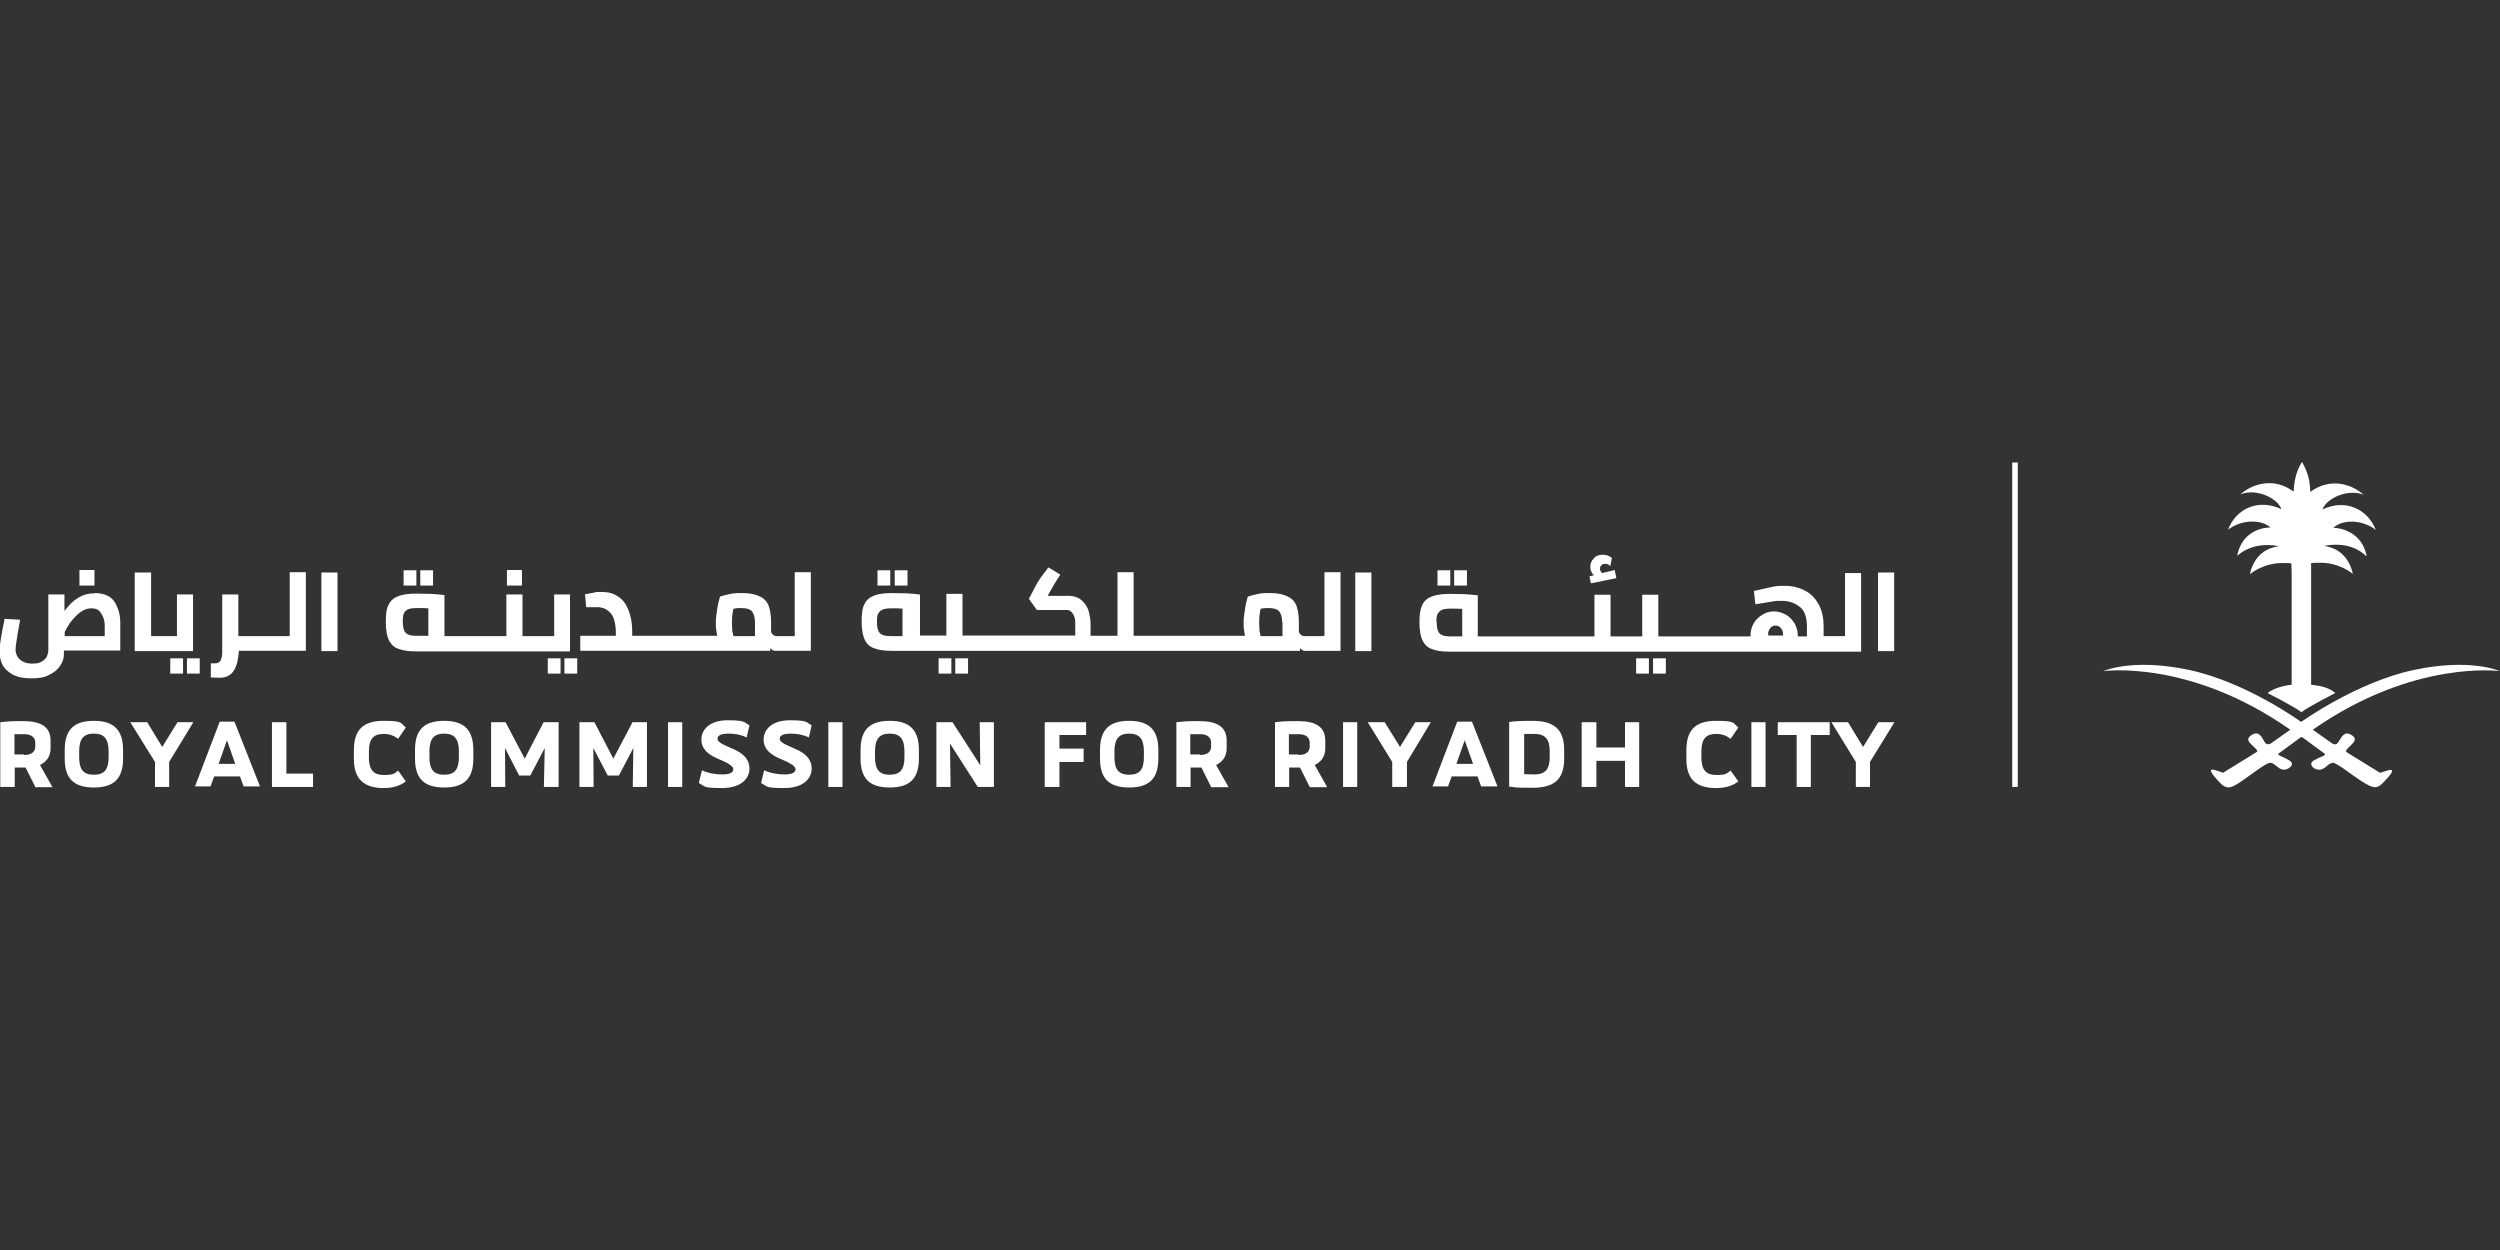 <?xml version="1.0" encoding="UTF-8"?>
<svg id="Layer_1" data-name="Layer 1" xmlns="http://www.w3.org/2000/svg" viewBox="0 0 90 45">
  <rect x="0" y="0" width="90" height="45" fill="#333333" stroke="none"/>
  <defs>
    <style>
      .cls-1 {
        fill: #fff;
      }
    </style>
  </defs>
  <rect class="cls-1" x="2.86" y="20.52" width=".54" height=".56"/>
  <path class="cls-1" d="M3.77,22.51v.39h-1.44v-.15c.11-.23.25-.43.43-.6s.35-.25.53-.25.28.06.35.18c.09.13.13.28.13.44M3.41,21.36c-.18,0-.33.03-.46.09-.13.06-.25.14-.35.23-.09.08-.18.19-.28.31v-.59h-.58v2.02c0,.08-.03.15-.06.23-.05.08-.11.13-.2.18-.09.05-.2.06-.33.06s-.25-.03-.34-.08-.15-.11-.19-.19-.06-.15-.06-.23c0-.11.05-.46.16-1.05v-.03l-.53-.03h-.03v.03c-.05.23-.09.45-.13.69s-.05.4-.05.5.04.28.1.41c.06.14.19.26.35.36.18.1.4.15.7.15s.49-.04.65-.13c.18-.09.3-.19.39-.33.09-.13.13-.26.13-.4v-.14h2.03v-1.02c0-.28-.08-.53-.21-.74-.14-.21-.39-.31-.73-.31"/>
  <rect class="cls-1" x="6.13" y="23.7" width=".46" height=".55"/>
  <rect class="cls-1" x="6.73" y="23.7" width=".46" height=".55"/>
  <polygon class="cls-1" points="6.95 21.4 6.37 21.4 6.37 22.9 5.44 22.9 5.44 20.61 4.85 20.61 4.85 23.44 6.95 23.44 6.95 21.4"/>
  <path class="cls-1" d="M10.41,22.9h-1.83v-1.5h-.58v2.08c0,.14-.03.24-.06.3s-.1.1-.19.1h-.16v.51h.03c.15,0,.25.01.29.01.23,0,.4-.09.51-.26.11-.18.16-.41.18-.71h2.41v-2.83h-.58v2.29h-.01Z"/>
  <rect class="cls-1" x="11.57" y="20.61" width=".58" height="2.83"/>
  <rect class="cls-1" x="14.53" y="20.53" width=".46" height=".55"/>
  <rect class="cls-1" x="15.13" y="20.53" width=".46" height=".55"/>
  <rect class="cls-1" x="18.25" y="20.52" width=".54" height=".56"/>
  <rect class="cls-1" x="19.72" y="23.7" width=".46" height=".55"/>
  <rect class="cls-1" x="20.32" y="23.7" width=".46" height=".55"/>
  <path class="cls-1" d="M14.54,22.07c.04-.06.09-.11.16-.14.08-.03.19-.04.33-.04s.26,0,.39.01v.99h-.4c-.14,0-.24-.01-.31-.04-.08-.03-.13-.08-.16-.15s-.05-.19-.05-.33.01-.24.05-.3M20.53,21.4h-.58v1.5h-1.14v-1.5h-.58v1.5h-2.23v-1.48h-.03c-.09-.01-.24-.03-.44-.04-.2,0-.38-.01-.54-.01-.28,0-.5.03-.65.09-.16.06-.28.16-.35.31-.08.14-.1.35-.1.63s.04.5.11.65c.08.15.19.26.35.31.15.06.36.09.63.09h5.54v-2.06Z"/>
  <path class="cls-1" d="M27.18,22.41v.49h-.78c0-.05-.03-.13-.04-.2,0-.09-.01-.19-.01-.28,0-.15.01-.31.05-.5.09-.03.19-.03.28-.03.2,0,.33.04.4.13.06.09.1.21.1.39M28.63,22.9h-.68s-.08-.01-.11-.04c-.04-.03-.06-.06-.08-.11v-.34c0-.24-.03-.43-.08-.58s-.16-.28-.31-.35c-.15-.08-.36-.13-.64-.13s-.34.01-.48.04c-.14.03-.25.06-.33.09h0c-.04.14-.08.29-.1.45-.03.16-.05.33-.05.48s.01.3.05.48h-3.06v-.16c0-.3-.05-.56-.14-.78s-.21-.38-.38-.48c-.16-.11-.35-.16-.58-.16s-.19,0-.29.03c-.11.01-.2.04-.28.05h-.03l.04.44v.03h.43c.18,0,.33.08.45.21s.19.39.19.71v.11h-1.28v.54h6.84v-.1s.03.04.05.05c.05.04.09.05.14.05h1.27v-2.83h-.58v2.29h-.01Z"/>
  <rect class="cls-1" x="32.21" y="20.53" width=".46" height=".55"/>
  <rect class="cls-1" x="31.59" y="20.53" width=".46" height=".55"/>
  <rect class="cls-1" x="33.79" y="23.7" width=".46" height=".55"/>
  <rect class="cls-1" x="34.39" y="23.7" width=".46" height=".55"/>
  <path class="cls-1" d="M32.49,21.91v.99h-.4c-.14,0-.24-.01-.31-.04-.08-.03-.13-.08-.16-.15s-.05-.19-.05-.33.01-.24.05-.3.09-.11.16-.14c.08-.03.19-.04.33-.04s.26,0,.39.01M46.17,22.41v.49h-.79c0-.05-.03-.13-.04-.2,0-.09-.01-.19-.01-.28,0-.15.01-.31.05-.5.09-.03.19-.03.28-.03.2,0,.33.04.4.13.06.08.1.21.1.39M47.63,22.9h-.68s-.08-.01-.11-.04c-.04-.03-.06-.06-.08-.11v-.34c0-.24-.03-.43-.08-.58-.05-.15-.16-.28-.31-.35-.15-.08-.36-.13-.64-.13s-.34.01-.48.04c-.14.03-.25.06-.33.09h0c-.04.14-.08.28-.1.45-.03.18-.05.33-.05.48s.01.3.05.48h-4.01v-2.29h-.58v2.29h-.97v-.46c0-.13-.03-.26-.06-.4-.04-.15-.11-.28-.24-.4-.11-.11-.29-.18-.5-.18h-.74l.05-.1c.13-.23.25-.44.39-.64v-.03s-.41-.25-.41-.25h-.01c-.08.1-.16.21-.25.33-.09.13-.16.24-.21.34l-.24.46h0s.29.4.29.4h1.08c.09,0,.15.04.21.13s.09.19.09.33v.46h-4.06v-1.5h-.58v1.5h-.95v-1.48h-.03c-.09-.01-.24-.03-.44-.04-.2,0-.38-.01-.53-.01-.28,0-.5.03-.65.09-.16.06-.28.16-.35.31-.08.14-.1.35-.1.63s.04.5.11.65.19.26.35.31c.15.06.36.09.63.09h14.69v-.1s.03.04.05.05c.05.04.09.05.14.05h1.27v-2.83h-.58v2.29h-.06Z"/>
  <rect class="cls-1" x="48.79" y="20.61" width=".58" height="2.83"/>
  <rect class="cls-1" x="52.35" y="20.53" width=".46" height=".55"/>
  <rect class="cls-1" x="51.75" y="20.53" width=".46" height=".55"/>
  <path class="cls-1" d="M57.27,21l.89-.18h.03l-.06-.3-.45.11c-.05-.04-.08-.09-.08-.15s.01-.09.05-.13c.04-.04.08-.05.13-.05s.06,0,.09.01c.03,0,.05.03.06.04l.04.03.06-.3h-.01c-.1-.08-.21-.11-.33-.11s-.24.04-.31.13c-.09.09-.13.19-.13.3s.04.23.13.31l-.16.04.05.24h.01Z"/>
  <rect class="cls-1" x="59.51" y="23.7" width=".46" height=".55"/>
  <rect class="cls-1" x="58.9" y="23.7" width=".46" height=".55"/>
  <path class="cls-1" d="M51.71,22.39c0-.14.01-.24.05-.3.04-.06.09-.11.16-.14s.19-.04.33-.04.26,0,.39.01v.99h-.4c-.14,0-.24-.01-.31-.04-.08-.03-.13-.08-.16-.15s-.05-.19-.05-.33M63.65,22.84c0-.09.03-.16.08-.23.05-.06.11-.09.19-.09s.14.03.19.09.08.13.08.21v.06h-.53v-.06h0ZM66.44,22.9h-.79v-.35c0-.29-.05-.54-.16-.76-.11-.21-.26-.39-.48-.51s-.46-.19-.75-.19-.34.01-.51.05c-.19.04-.38.08-.58.13h-.03l.05.45v.03h.03c.23-.04.41-.06.55-.09.14-.03.26-.03.36-.03.24,0,.45.06.64.2.19.13.28.38.28.73v.35h-.33v-.05c0-.14-.04-.28-.11-.41-.08-.13-.18-.24-.3-.31s-.28-.13-.44-.13-.31.04-.44.13c-.13.08-.24.19-.3.31-.08.13-.11.28-.11.41v.05h-3.32v-1.5h-.58v1.5h-1.14v-1.5h-.58v1.5h-4.2v-1.48h-.03c-.09-.01-.24-.03-.44-.04-.2,0-.38-.01-.53-.01-.28,0-.5.03-.65.09-.16.06-.28.16-.35.31s-.1.35-.1.63.04.5.11.65c.08.15.19.26.35.31.15.06.36.09.63.09h14.81v-2.83h-.58v2.29h.01Z"/>
  <rect class="cls-1" x="67.61" y="20.61" width=".58" height="2.83"/>
  <path class="cls-1" d="M.87,27.18c.24,0,.4-.1.4-.3v-.14c0-.21-.16-.31-.4-.31h-.35v.73h.35M1.27,28.33l-.35-.7h-.39v.7H.01v-2.33c.24-.03.41-.04.83-.04.64,0,.98.21.98.7v.28c0,.29-.14.48-.38.6l.45.8h-.63Z"/>
  <path class="cls-1" d="M3.91,27.26v-.21c0-.45-.16-.64-.53-.64s-.53.19-.53.64v.21c0,.45.16.63.53.63s.53-.18.53-.63M2.33,27.31v-.31c0-.73.33-1.05,1.05-1.05s1.05.33,1.05,1.05v.31c0,.73-.34,1.04-1.05,1.04s-1.05-.31-1.05-1.04"/>
  <polygon class="cls-1" points="6.96 26 6.09 27.43 6.09 28.33 5.58 28.33 5.58 27.43 4.69 26 5.3 26 5.84 26.89 6.39 26 6.96 26"/>
  <path class="cls-1" d="M8.47,27.5l-.3-.85-.3.85h.6,0ZM8.64,27.95h-.93l-.13.36h-.56l.89-2.33h.53l.92,2.33h-.59l-.13-.36h0Z"/>
  <polygon class="cls-1" points="11.27 27.85 11.27 28.33 9.79 28.33 9.79 26 10.31 26 10.31 27.85 11.27 27.85"/>
  <path class="cls-1" d="M12.74,27.31v-.31c0-.73.34-1.05,1.07-1.05s.59.08.8.24l-.28.41c-.13-.11-.31-.18-.51-.18-.36,0-.54.16-.54.64v.21c0,.46.18.63.54.63s.39-.06.51-.16l.28.39c-.21.16-.46.24-.8.24-.71,0-1.07-.33-1.07-1.04"/>
  <path class="cls-1" d="M16.52,27.26v-.21c0-.45-.16-.64-.53-.64s-.53.19-.53.64v.21c0,.45.16.63.53.63s.53-.18.53-.63M14.94,27.31v-.31c0-.73.33-1.05,1.05-1.05s1.05.33,1.05,1.05v.31c0,.73-.34,1.04-1.05,1.04s-1.05-.31-1.05-1.04"/>
  <polygon class="cls-1" points="20.11 26 20.11 28.33 19.58 28.33 19.61 26.93 19.09 27.92 18.69 27.92 18.18 26.93 18.19 28.33 17.68 28.33 17.68 26 18.2 26 18.89 27.31 19.57 26 20.11 26"/>
  <polygon class="cls-1" points="23.29 26 23.29 28.33 22.78 28.33 22.8 26.93 22.28 27.92 21.88 27.92 21.36 26.93 21.37 28.33 20.86 28.33 20.86 26 21.4 26 22.08 27.31 22.77 26 23.29 26"/>
  <rect class="cls-1" x="24.05" y="26" width=".51" height="2.33"/>
  <path class="cls-1" d="M25.16,28.18l.11-.45c.2.1.5.15.73.15s.4-.05.4-.19-.33-.28-.59-.39c-.31-.14-.56-.33-.56-.68s.29-.69.95-.69.58.08.78.18l-.1.44c-.19-.1-.44-.14-.65-.14s-.4.04-.4.19.35.26.6.38c.31.14.55.34.55.69s-.29.7-.99.7-.6-.06-.83-.18"/>
  <path class="cls-1" d="M27.4,28.18l.11-.45c.2.1.5.15.73.15s.4-.05.4-.19-.33-.28-.59-.39c-.31-.14-.56-.33-.56-.68s.29-.69.95-.69.58.08.78.18l-.1.44c-.19-.1-.44-.14-.65-.14s-.4.04-.4.19.35.26.6.38c.31.14.55.34.55.69s-.29.7-.99.7-.6-.06-.83-.18"/>
  <rect class="cls-1" x="29.82" y="26" width=".51" height="2.33"/>
  <path class="cls-1" d="M32.56,27.26v-.21c0-.45-.16-.64-.53-.64s-.53.19-.53.64v.21c0,.45.16.63.53.63s.53-.18.53-.63M30.98,27.31v-.31c0-.73.33-1.05,1.05-1.05s1.05.33,1.05,1.05v.31c0,.73-.34,1.04-1.05,1.04s-1.05-.31-1.05-1.04"/>
  <polygon class="cls-1" points="35.78 26 35.78 28.33 35.2 28.33 34.2 26.77 34.22 28.33 33.71 28.33 33.71 26 34.29 26 35.29 27.55 35.27 26 35.78 26"/>
  <polygon class="cls-1" points="38.14 26.46 38.14 26.95 39.01 26.95 39.01 27.43 38.14 27.43 38.14 28.33 37.61 28.33 37.61 26 39.1 26 39.1 26.46 38.14 26.46"/>
  <path class="cls-1" d="M41.18,27.26v-.21c0-.45-.16-.64-.53-.64s-.53.19-.53.64v.21c0,.45.16.63.53.63s.53-.18.53-.63M39.6,27.31v-.31c0-.73.33-1.05,1.05-1.05s1.05.33,1.05,1.05v.31c0,.73-.34,1.04-1.05,1.04s-1.05-.31-1.05-1.04"/>
  <path class="cls-1" d="M43.2,27.18c.24,0,.4-.1.4-.3v-.14c0-.21-.16-.31-.4-.31h-.35v.73h.35M43.6,28.33l-.35-.7h-.39v.7h-.51v-2.33c.24-.03.41-.04.83-.04.64,0,.98.21.98.7v.28c0,.29-.14.48-.38.6l.45.8h-.63Z"/>
  <path class="cls-1" d="M46.75,27.18c.24,0,.4-.1.4-.3v-.14c0-.21-.16-.31-.4-.31h-.35v.73h.35M47.15,28.33l-.35-.7h-.39v.7h-.51v-2.33c.24-.03.41-.04.83-.04.64,0,.98.21.98.7v.28c0,.29-.14.48-.38.6l.45.8h-.63Z"/>
  <rect class="cls-1" x="48.35" y="26" width=".51" height="2.33"/>
  <polygon class="cls-1" points="51.51 26 50.65 27.43 50.65 28.33 50.12 28.33 50.12 27.43 49.24 26 49.85 26 50.4 26.89 50.95 26 51.51 26"/>
  <path class="cls-1" d="M53.03,27.5l-.3-.85-.3.85h.6ZM53.19,27.95h-.93l-.13.36h-.56l.89-2.33h.53l.92,2.33h-.59l-.13-.36h0Z"/>
  <path class="cls-1" d="M55.79,27.05c0-.44-.16-.63-.56-.63s-.25,0-.36.01v1.44c.11,0,.24.01.36.01.4,0,.56-.18.56-.63v-.23h0ZM56.31,27v.31c0,.73-.34,1.05-1.14,1.05s-.6-.03-.84-.04v-2.33c.24-.03.46-.04.84-.04.8,0,1.14.33,1.14,1.05"/>
  <polygon class="cls-1" points="59.01 26 59.01 28.33 58.5 28.33 58.5 27.39 57.47 27.39 57.47 28.33 56.94 28.33 56.94 26 57.47 26 57.47 26.91 58.5 26.91 58.5 26 59.01 26"/>
  <path class="cls-1" d="M60.71,27.31v-.31c0-.73.34-1.05,1.07-1.05s.59.08.8.24l-.28.41c-.13-.11-.31-.18-.51-.18-.36,0-.54.16-.54.64v.21c0,.46.18.63.54.63s.38-.06.51-.16l.28.39c-.21.16-.46.24-.8.24-.73,0-1.07-.33-1.07-1.04"/>
  <rect class="cls-1" x="63.05" y="26" width=".51" height="2.33"/>
  <polygon class="cls-1" points="65.87 26.46 65.19 26.46 65.19 28.33 64.68 28.33 64.68 26.46 64 26.46 64 26 65.87 26 65.87 26.46"/>
  <polygon class="cls-1" points="68.2 26 67.32 27.43 67.32 28.33 66.81 28.33 66.81 27.43 65.93 26 66.53 26 67.07 26.89 67.62 26 68.2 26"/>
  <rect class="cls-1" x="72.44" y="16.65" width=".2" height="11.68"/>
  <path class="cls-1" d="M82.88,26.54s.48.35.79.58c.11.08-.11.1-.38.26-.21.13.01.34.21.33.2,0,.31-.24.48-.25.15,0,.64.41,1.03.66.4.25.54.3.76.08.74-.75.09-.41-.09-.38l-1.2-.74c-.08-.05.05-.14.15-.25.14-.13.24-.26-.01-.39s-.34.14-.43.26c-.08.14-.18.1-.25.05l-.68-.48c3.64-2.54,6.73-2.11,6.73-2.11,0,0-1.04-.48-3.1-.04s-4.05,1.87-4.05,1.87c.01,0-1.97-1.43-4.02-1.87-2.06-.44-3.1.04-3.1.04,0,0,3.1-.44,6.73,2.11l-.68.48c-.06.05-.18.08-.25-.05-.09-.14-.18-.39-.43-.26-.25.14-.15.26-.01.39.11.11.24.2.15.25l-1.2.74c-.18-.05-.83-.38-.09.38.23.23.38.18.76-.08s.88-.66,1.03-.66c.16,0,.28.24.48.25.2,0,.43-.2.21-.33-.25-.16-.48-.19-.38-.26.31-.23.79-.58.79-.58"/>
  <path class="cls-1" d="M85.2,20.02c-.14-.74-.74-1-1.2-1.02.36-.33,1.09-.28,1.53.08-.31-.79-1.13-1.12-1.92-.74.13-.39.9-.76,1.48-.53-.49-.43-1.25-.6-1.92-.1-.01-.4-.09-.73-.3-1.08h0c-.21.34-.28.68-.3,1.07-.66-.5-1.43-.33-1.92.1.58-.24,1.35.14,1.48.53-.8-.38-1.62-.05-1.92.74.44-.35,1.17-.4,1.53-.08-.48,0-1.07.28-1.2,1.02.38-.34.93-.46,1.49-.35-.14.03-.28.06-.43.14-.53.29-.6.87-.6.87,0,0,.49-.43,1.24-.4.09,0,.18,0,.25.01v.05s.01.35.01.35v3.97c-.35.04-.66.14-.87.3,0,0,.99.5,1.22.69.23-.19,1.22-.69,1.22-.69-.19-.18-.5-.26-.87-.3v-4.38c.09-.01.18-.01.26-.01.75-.03,1.24.4,1.24.4,0,0-.08-.58-.6-.87-.15-.08-.29-.11-.43-.14.58-.11,1.12,0,1.49.35"/>
</svg>